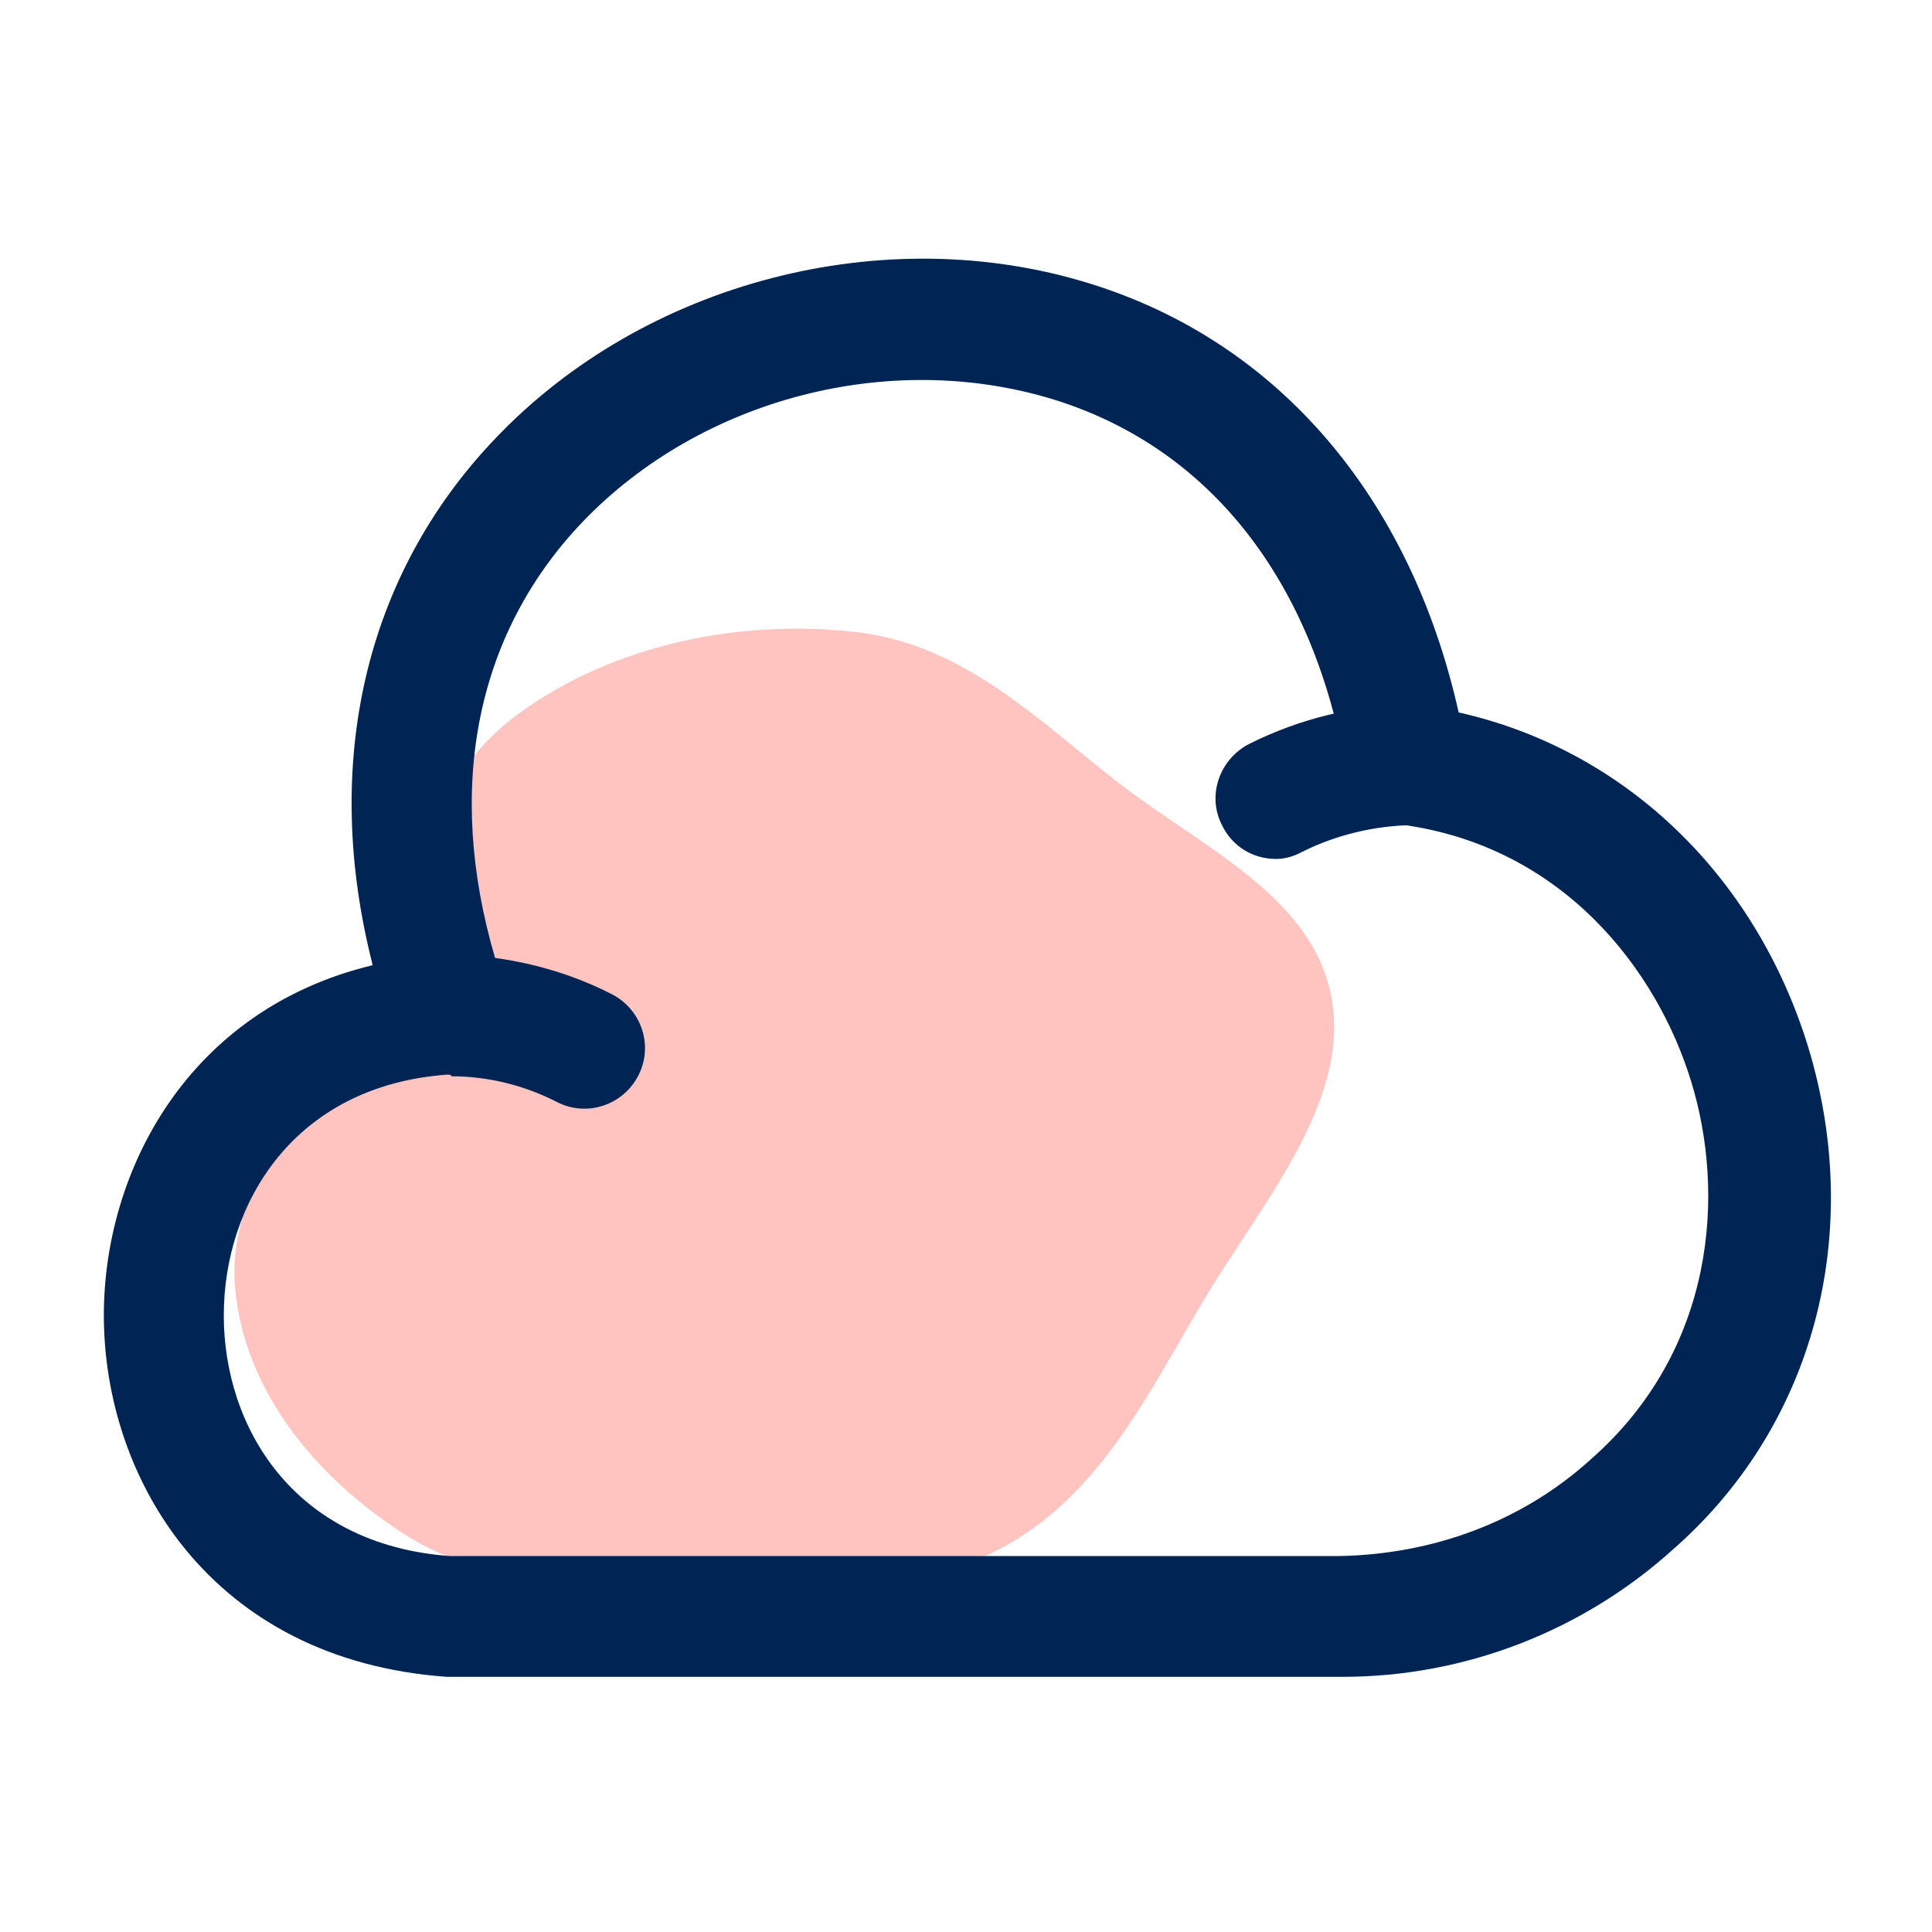 <svg width="24" height="24" viewBox="0 0 24 24" fill="none" xmlns="http://www.w3.org/2000/svg">
<path fill-rule="evenodd" clip-rule="evenodd" d="M6.439 8.868C7.644 7.988 9.227 7.689 10.637 7.852C11.982 8.008 12.9 8.953 13.905 9.732C14.935 10.531 16.34 11.148 16.547 12.434C16.755 13.717 15.666 14.954 14.944 16.166C14.278 17.283 13.695 18.513 12.529 19.181C11.37 19.845 10.025 19.739 8.741 19.72C7.429 19.7 6.069 19.727 5.036 19.067C3.938 18.365 3.037 17.294 2.92 15.998C2.806 14.74 3.835 13.592 4.433 12.382C5.04 11.151 5.284 9.712 6.439 8.868Z" fill="#FFC3C0"/>
<path d="M16.68 20.83C16.67 20.83 16.65 20.83 16.64 20.83H5.55C2.61 20.62 1.29 18.36 1.29 16.34C1.29 14.54 2.34 12.54 4.63 11.99C3.99 9.49 4.53 7.14 6.16 5.44C8.01 3.5 10.98 2.73 13.53 3.52C15.87 4.24 17.52 6.17 18.12 8.85C20.17 9.31 21.8 10.86 22.46 13C23.17 15.33 22.53 17.72 20.78 19.25C19.66 20.26 18.2 20.83 16.68 20.83ZM5.57 13.35C5.56 13.35 5.56 13.35 5.55 13.35C3.65 13.49 2.78 14.95 2.78 16.34C2.78 17.73 3.65 19.19 5.59 19.33H16.63C17.79 19.31 18.9 18.91 19.76 18.13C21.32 16.76 21.43 14.81 21.01 13.44C20.59 12.06 19.42 10.5 17.38 10.24C17.05 10.2 16.79 9.95 16.73 9.62C16.33 7.22 15.03 5.56 13.08 4.96C11.05 4.34 8.71 4.95 7.24 6.48C5.91 7.87 5.53 9.79 6.15 11.9C6.66 11.97 7.15 12.12 7.6 12.35C7.97 12.54 8.12 12.99 7.93 13.36C7.74 13.73 7.29 13.88 6.92 13.69C6.51 13.48 6.06 13.37 5.61 13.37C5.6 13.35 5.59 13.35 5.57 13.35Z" fill="#002454"/>
<path d="M15.85 10.67C15.57 10.67 15.31 10.52 15.18 10.25C14.99 9.88 15.15 9.43 15.52 9.24C16.14 8.93 16.83 8.76 17.51 8.75C17.91 8.74 18.27 9.07 18.27 9.49C18.28 9.9 17.95 10.25 17.53 10.25C17.07 10.26 16.6 10.37 16.18 10.58C16.07 10.64 15.96 10.67 15.85 10.67Z" fill="#002454"/>
</svg>
